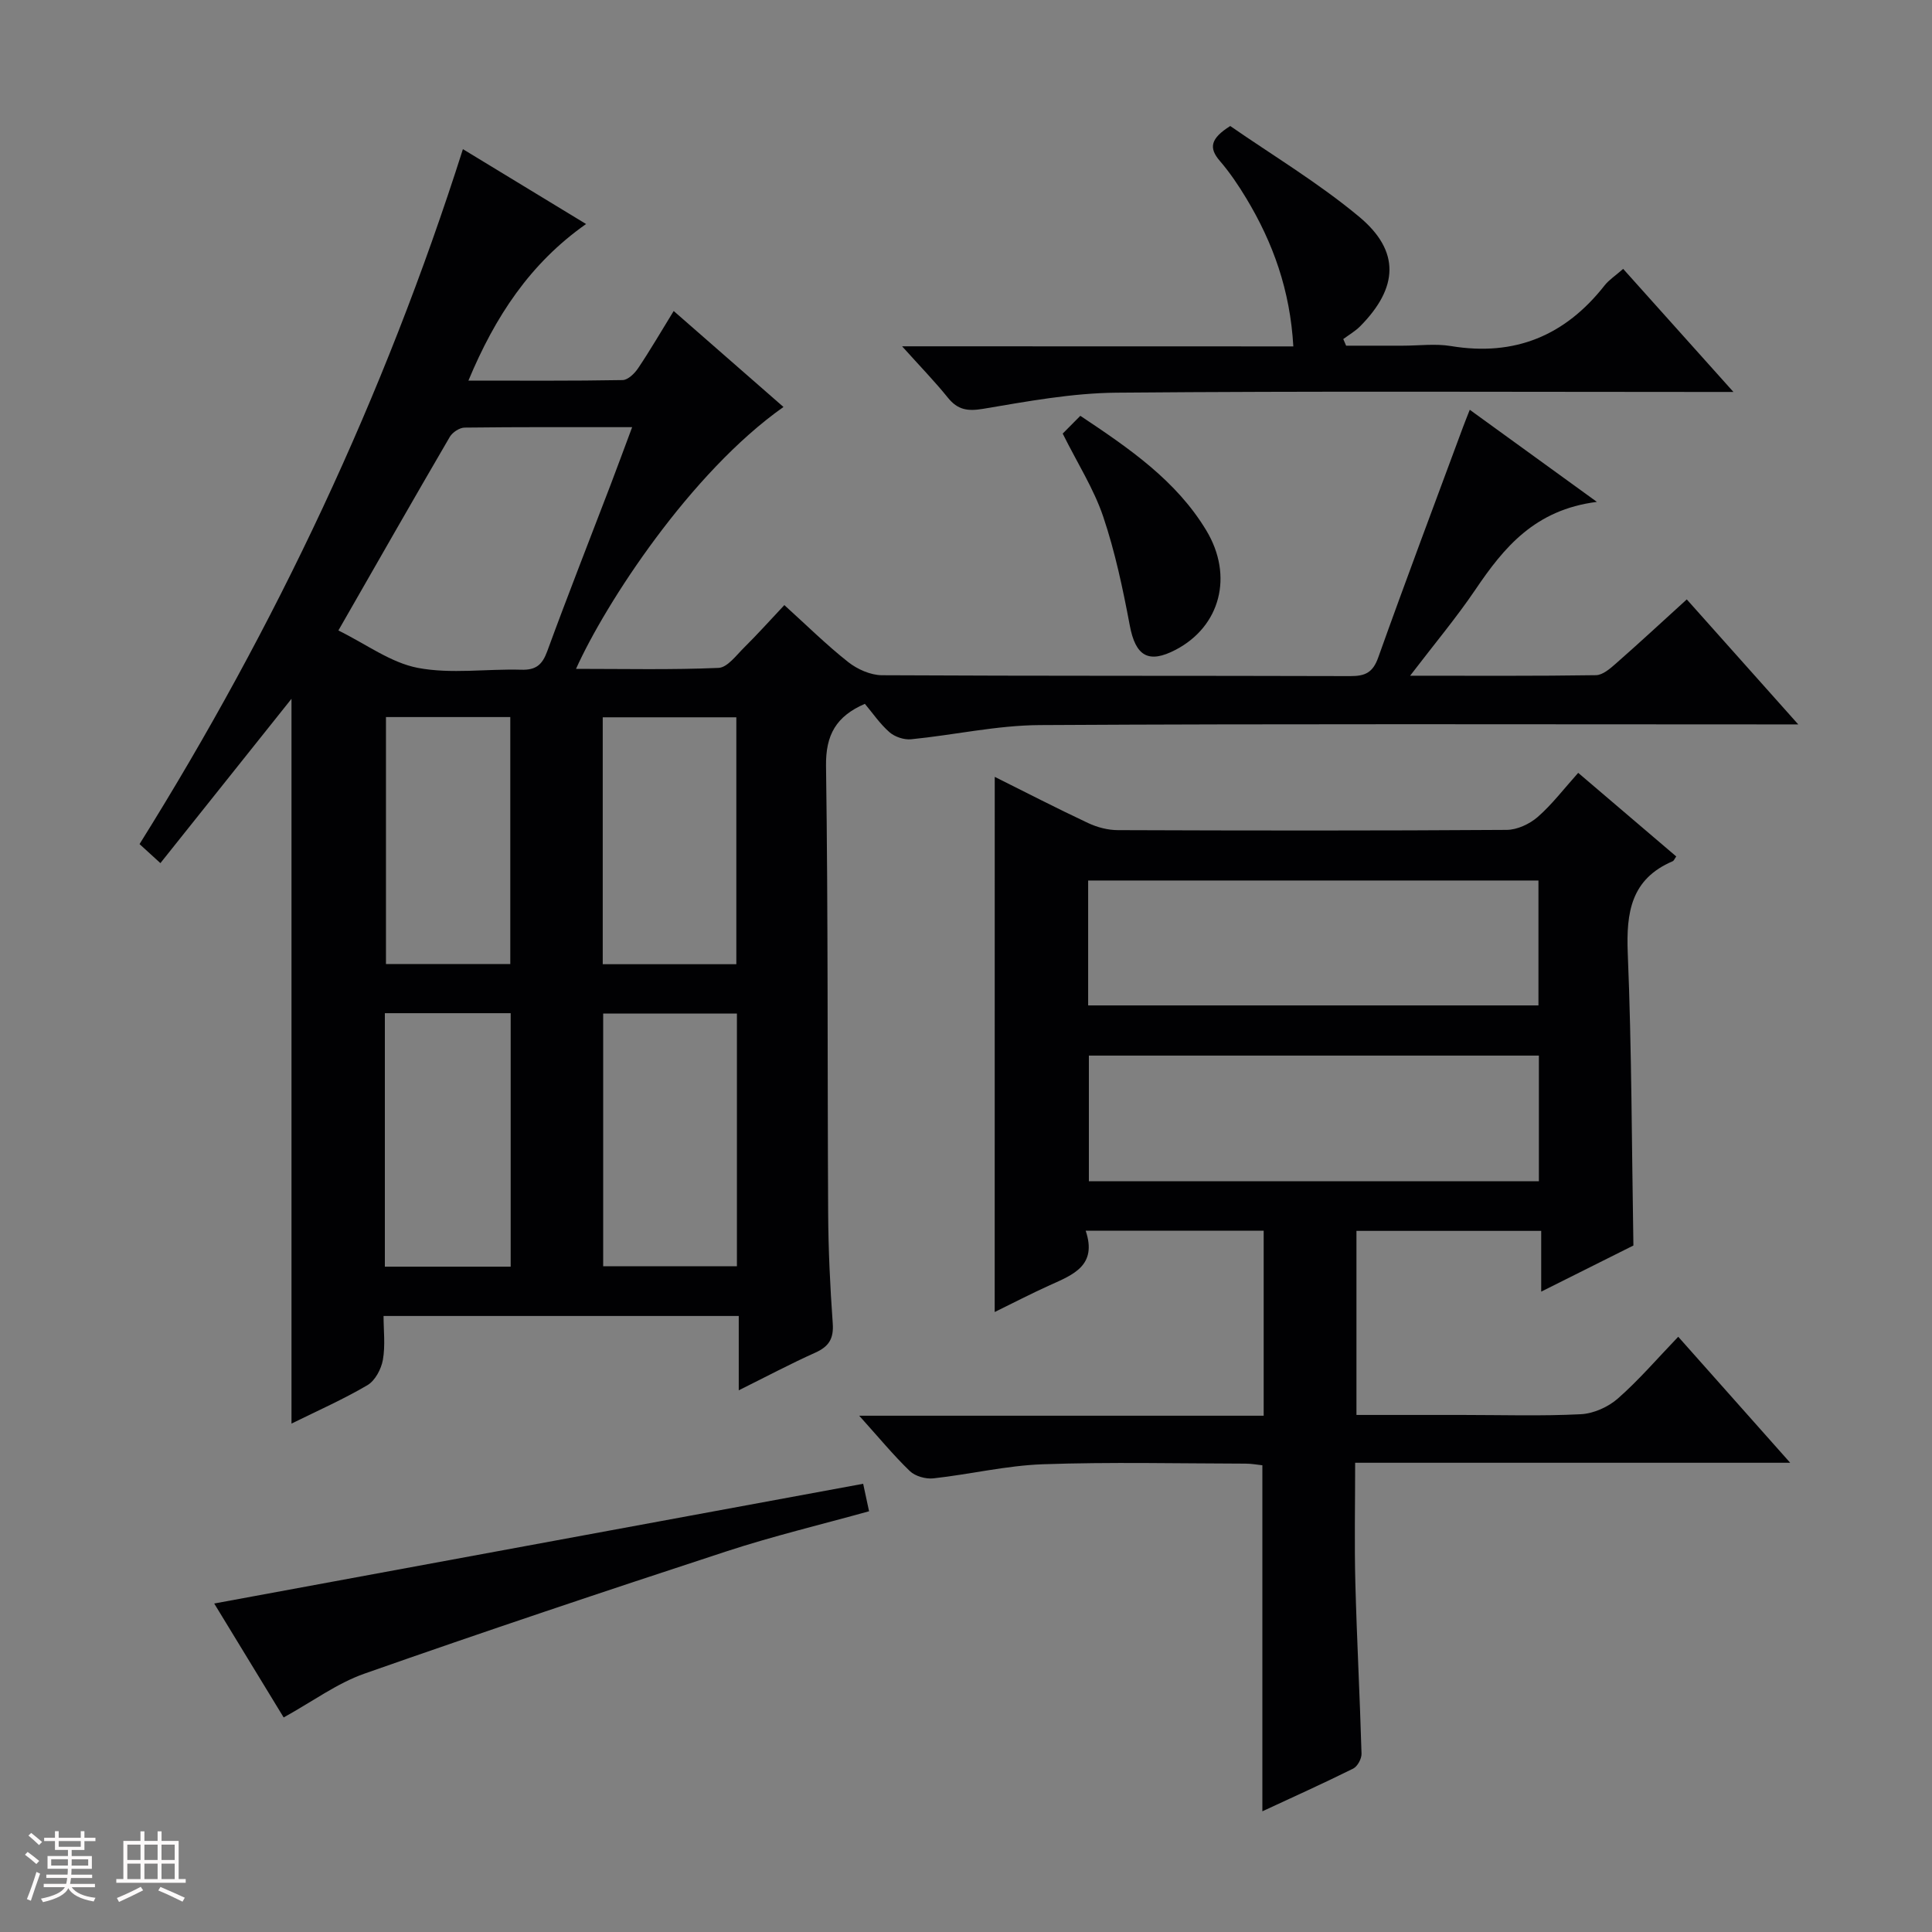 <svg enable-background="new 0 0 400 400" viewBox="0 0 400 400" xmlns="http://www.w3.org/2000/svg"><rect x="0" y="0" width="400" height="400" fill="#808080" stroke="none"/><path d="m5.17 384 .55-.58c.85.61 1.65 1.24 2.4 1.87l-.59.64c-.83-.73-1.62-1.38-2.36-1.93m1.22 9.53-.82-.34c.71-1.76 1.37-3.64 1.98-5.63.24.13.5.25.76.36-.6 1.67-1.24 3.54-1.92 5.61m-.5-13.5.57-.54c.56.44 1.31 1.06 2.26 1.87l-.64.64c-.68-.66-1.41-1.32-2.19-1.97m3.25.46h2.24v-1.36h.77v1.36h4.57v-1.36h.76v1.36h2.28v.69h-2.28v1.84h-2.64v1.26h4.18v2.64h-4.21c0 .45-.02.86-.05 1.21h4.32v.69h-4.38c-.04.34-.1.75-.19 1.22h5.15v.69h-4.82c.87 1.19 2.51 1.92 4.93 2.19-.17.31-.3.57-.37.76-2.77-.49-4.52-1.41-5.26-2.76-.56 1.26-2.3 2.23-5.24 2.9-.12-.24-.26-.48-.43-.72 2.73-.55 4.38-1.34 4.96-2.38h-4.38v-.69h4.65c.1-.38.17-.79.21-1.22h-4.32v-.69h4.4c.03-.34.05-.75.05-1.21h-4.2v-2.64h4.23v-1.26h-2.69v-1.84h-2.24zm1.46 4.46v1.29h3.45c.01-.4.02-.57.01-.53v-.32-.45h-3.46zm1.55-2.59h4.57v-1.19h-4.57zm6.11 2.59h-3.42v.77c-.01.19-.01.37-.02.53h3.44z" fill="#fcfafa"/><path d="m32.63 379.16h.82v1.98h3.54v7.89h1.46v.78h-14.37v-.78h1.46v-7.89h3.54v-1.98h.82v1.98h2.73zm-3.49 11.48.5.73c-1.61.82-3.28 1.63-5 2.41-.13-.27-.28-.55-.44-.82 1.75-.72 3.4-1.49 4.94-2.32m-2.78-5.55h2.73v-3.18h-2.73zm0 3.95h2.73v-3.2h-2.73zm3.54-3.95h2.73v-3.18h-2.73zm0 3.95h2.73v-3.2h-2.73zm7.89 4.68c-1.84-.92-3.51-1.7-5.02-2.32l.45-.73c1.89.8 3.57 1.55 5.04 2.23zm-1.62-11.81h-2.73v3.18h2.73zm-2.73 7.13h2.73v-3.2h-2.73z" fill="#fcfafa"/><g fill="#010103"><path d="m152.95 287.85c0-5.52 0-10.27 0-15.39-24.54 0-48.6 0-73.54 0 0 2.95.39 6.1-.14 9.09-.34 1.91-1.61 4.3-3.19 5.23-4.98 2.93-10.3 5.28-15.73 7.96 0-50.14 0-99.79 0-150.06-9.11 11.42-18.03 22.6-27.14 34.02-1.64-1.49-2.84-2.58-4.32-3.94 28.16-45.05 50.66-92.65 66.95-143.88 8.64 5.25 16.8 10.21 25.5 15.5-11.6 8.16-18.83 19.16-24.36 32.42 11.08 0 21.51.08 31.93-.11 1.1-.02 2.48-1.37 3.21-2.46 2.49-3.71 4.74-7.58 7.36-11.84 7.74 6.76 15.2 13.28 22.73 19.87-19.26 13.59-36.87 40.68-42.95 54.22 10.01 0 19.77.22 29.51-.2 1.83-.08 3.67-2.61 5.3-4.22 2.72-2.69 5.28-5.54 8.32-8.78 4.63 4.19 8.73 8.25 13.23 11.8 1.89 1.49 4.62 2.7 6.97 2.72 32.32.17 64.65.08 96.98.18 3.1.01 4.67-.74 5.78-3.86 5.69-15.94 11.65-31.77 17.53-47.64.4-1.08.83-2.14 1.42-3.64 8.47 6.14 16.72 12.11 26.32 19.07-12.87 1.63-19.26 9.46-25.15 18.16-3.97 5.86-8.53 11.3-13.52 17.83 13.63 0 26.05.08 38.47-.11 1.39-.02 2.92-1.34 4.11-2.39 4.85-4.26 9.59-8.65 14.7-13.3 7.55 8.46 14.82 16.61 23.08 25.88-2.75 0-4.41 0-6.07 0-50.32 0-100.64-.15-150.96.14-8.89.05-17.75 2.06-26.65 2.94-1.46.14-3.37-.5-4.47-1.46-1.96-1.71-3.47-3.95-5.1-5.88-5.92 2.57-8.13 6.4-8.04 12.86.44 30.82.27 61.64.44 92.47.04 7.65.4 15.3.95 22.93.23 3.2-.81 4.82-3.65 6.09-5.13 2.3-10.09 4.94-15.81 7.78zm-82.89-157.32c5.77 2.84 10.85 6.68 16.46 7.75 6.91 1.31 14.26.17 21.41.38 3.01.09 4.33-1 5.36-3.8 4.22-11.53 8.72-22.94 13.1-34.41 1.44-3.78 2.83-7.57 4.49-12.01-12.12 0-23.41-.05-34.69.09-1.05.01-2.52.98-3.07 1.93-7.51 12.87-14.9 25.83-23.06 40.07zm82.51 79.31c-9.43 0-18.6 0-27.69 0v52.33h27.69c0-17.64 0-34.87 0-52.33zm-.12-10.21c0-17.34 0-34.18 0-51.12-9.42 0-18.46 0-27.66 0v51.12zm-72.77 62.62h26.05c0-17.61 0-34.87 0-52.48-8.7 0-17.24 0-26.05 0zm25.97-62.66c0-17.34 0-34.09 0-51.13-8.69 0-17.1 0-25.74 0v51.13z"/><path d="m205.95 160.84c6.33 3.15 12.78 6.49 19.35 9.57 1.87.88 4.09 1.46 6.15 1.46 26.83.1 53.65.13 80.48-.05 2.18-.01 4.75-1.21 6.43-2.67 2.98-2.6 5.42-5.83 8.39-9.14 7.26 6.19 13.78 11.75 20.3 17.31-.34.47-.48.88-.74.99-8.62 3.68-9.64 10.58-9.3 19.04.82 19.92.82 39.88 1.17 60.52-5.65 2.83-12 6-19.09 9.55 0-4.46 0-8.32 0-12.58-12.99 0-25.39 0-38.25 0v38.11h21.95c8.16 0 16.34.26 24.49-.15 2.64-.13 5.68-1.49 7.68-3.25 4.35-3.82 8.16-8.27 12.5-12.79 7.77 8.74 15.12 17.02 23.18 26.09-30.54 0-60.07 0-90.07 0 0 8.62-.17 16.74.04 24.85.31 11.8.94 23.59 1.28 35.38.03 1.04-.83 2.64-1.73 3.09-6.21 3.08-12.53 5.93-18.8 8.84 0-24.07 0-47.66 0-71.64-.96-.1-2.22-.34-3.48-.34-14-.03-28-.36-41.98.13-7.58.27-15.09 2.09-22.66 2.92-1.58.17-3.75-.44-4.86-1.5-3.44-3.32-6.5-7.04-10.49-11.47h83.74c0-13.07 0-25.5 0-38.3-12.08 0-24.14 0-36.85 0 2.43 7.2-2.59 9.1-7.41 11.27-4.03 1.82-7.97 3.87-11.43 5.56.01-36.82.01-73.52.01-110.8zm112.66 57.71c-31.44 0-62.31 0-93.17 0v26.02h93.17c0-8.79 0-17.22 0-26.02zm-93.32-10.39h93.23c0-8.87 0-17.3 0-25.86-31.21 0-62.11 0-93.23 0z"/><path d="m267.77 71.72c-.66-11.64-4.21-21.49-9.76-30.69-1.63-2.7-3.41-5.34-5.46-7.72-2.34-2.71-1.92-4.65 2.16-7.22 8.64 6 18.21 11.73 26.68 18.78 8.55 7.12 8.12 14.68.24 22.66-1.03 1.04-2.34 1.79-3.52 2.67.2.46.4.92.59 1.37h11.74c3.33 0 6.74-.46 9.98.08 13.19 2.18 23.62-2.15 31.79-12.55.9-1.15 2.2-1.98 3.85-3.43 7.37 8.22 14.62 16.31 22.83 25.48-2.91 0-4.62 0-6.33 0-40.46 0-80.93-.2-121.39.15-9.22.08-18.47 1.8-27.61 3.34-3.23.54-5.27.23-7.31-2.3-2.68-3.33-5.68-6.41-9.48-10.64 27.69.02 54.14.02 81 .02z"/><path d="m58.73 355.58c-4.75-7.79-9.74-15.97-14.38-23.59 44.8-8.26 89.45-16.5 134.36-24.79.28 1.31.69 3.23 1.22 5.69-9.84 2.74-19.81 5.12-29.52 8.3-25.05 8.2-50.06 16.57-74.93 25.31-5.7 2-10.77 5.78-16.75 9.08z"/><path d="m220.02 89.77c1.08-1.08 2.23-2.24 3.65-3.68 10.1 6.73 19.82 13.36 26.07 23.71 5.71 9.46 2.89 19.9-6.31 24.72-5.67 2.97-8.33 1.3-9.52-5.02-1.43-7.59-3.04-15.23-5.5-22.53-1.94-5.75-5.31-11.01-8.39-17.2z"/></g></svg>